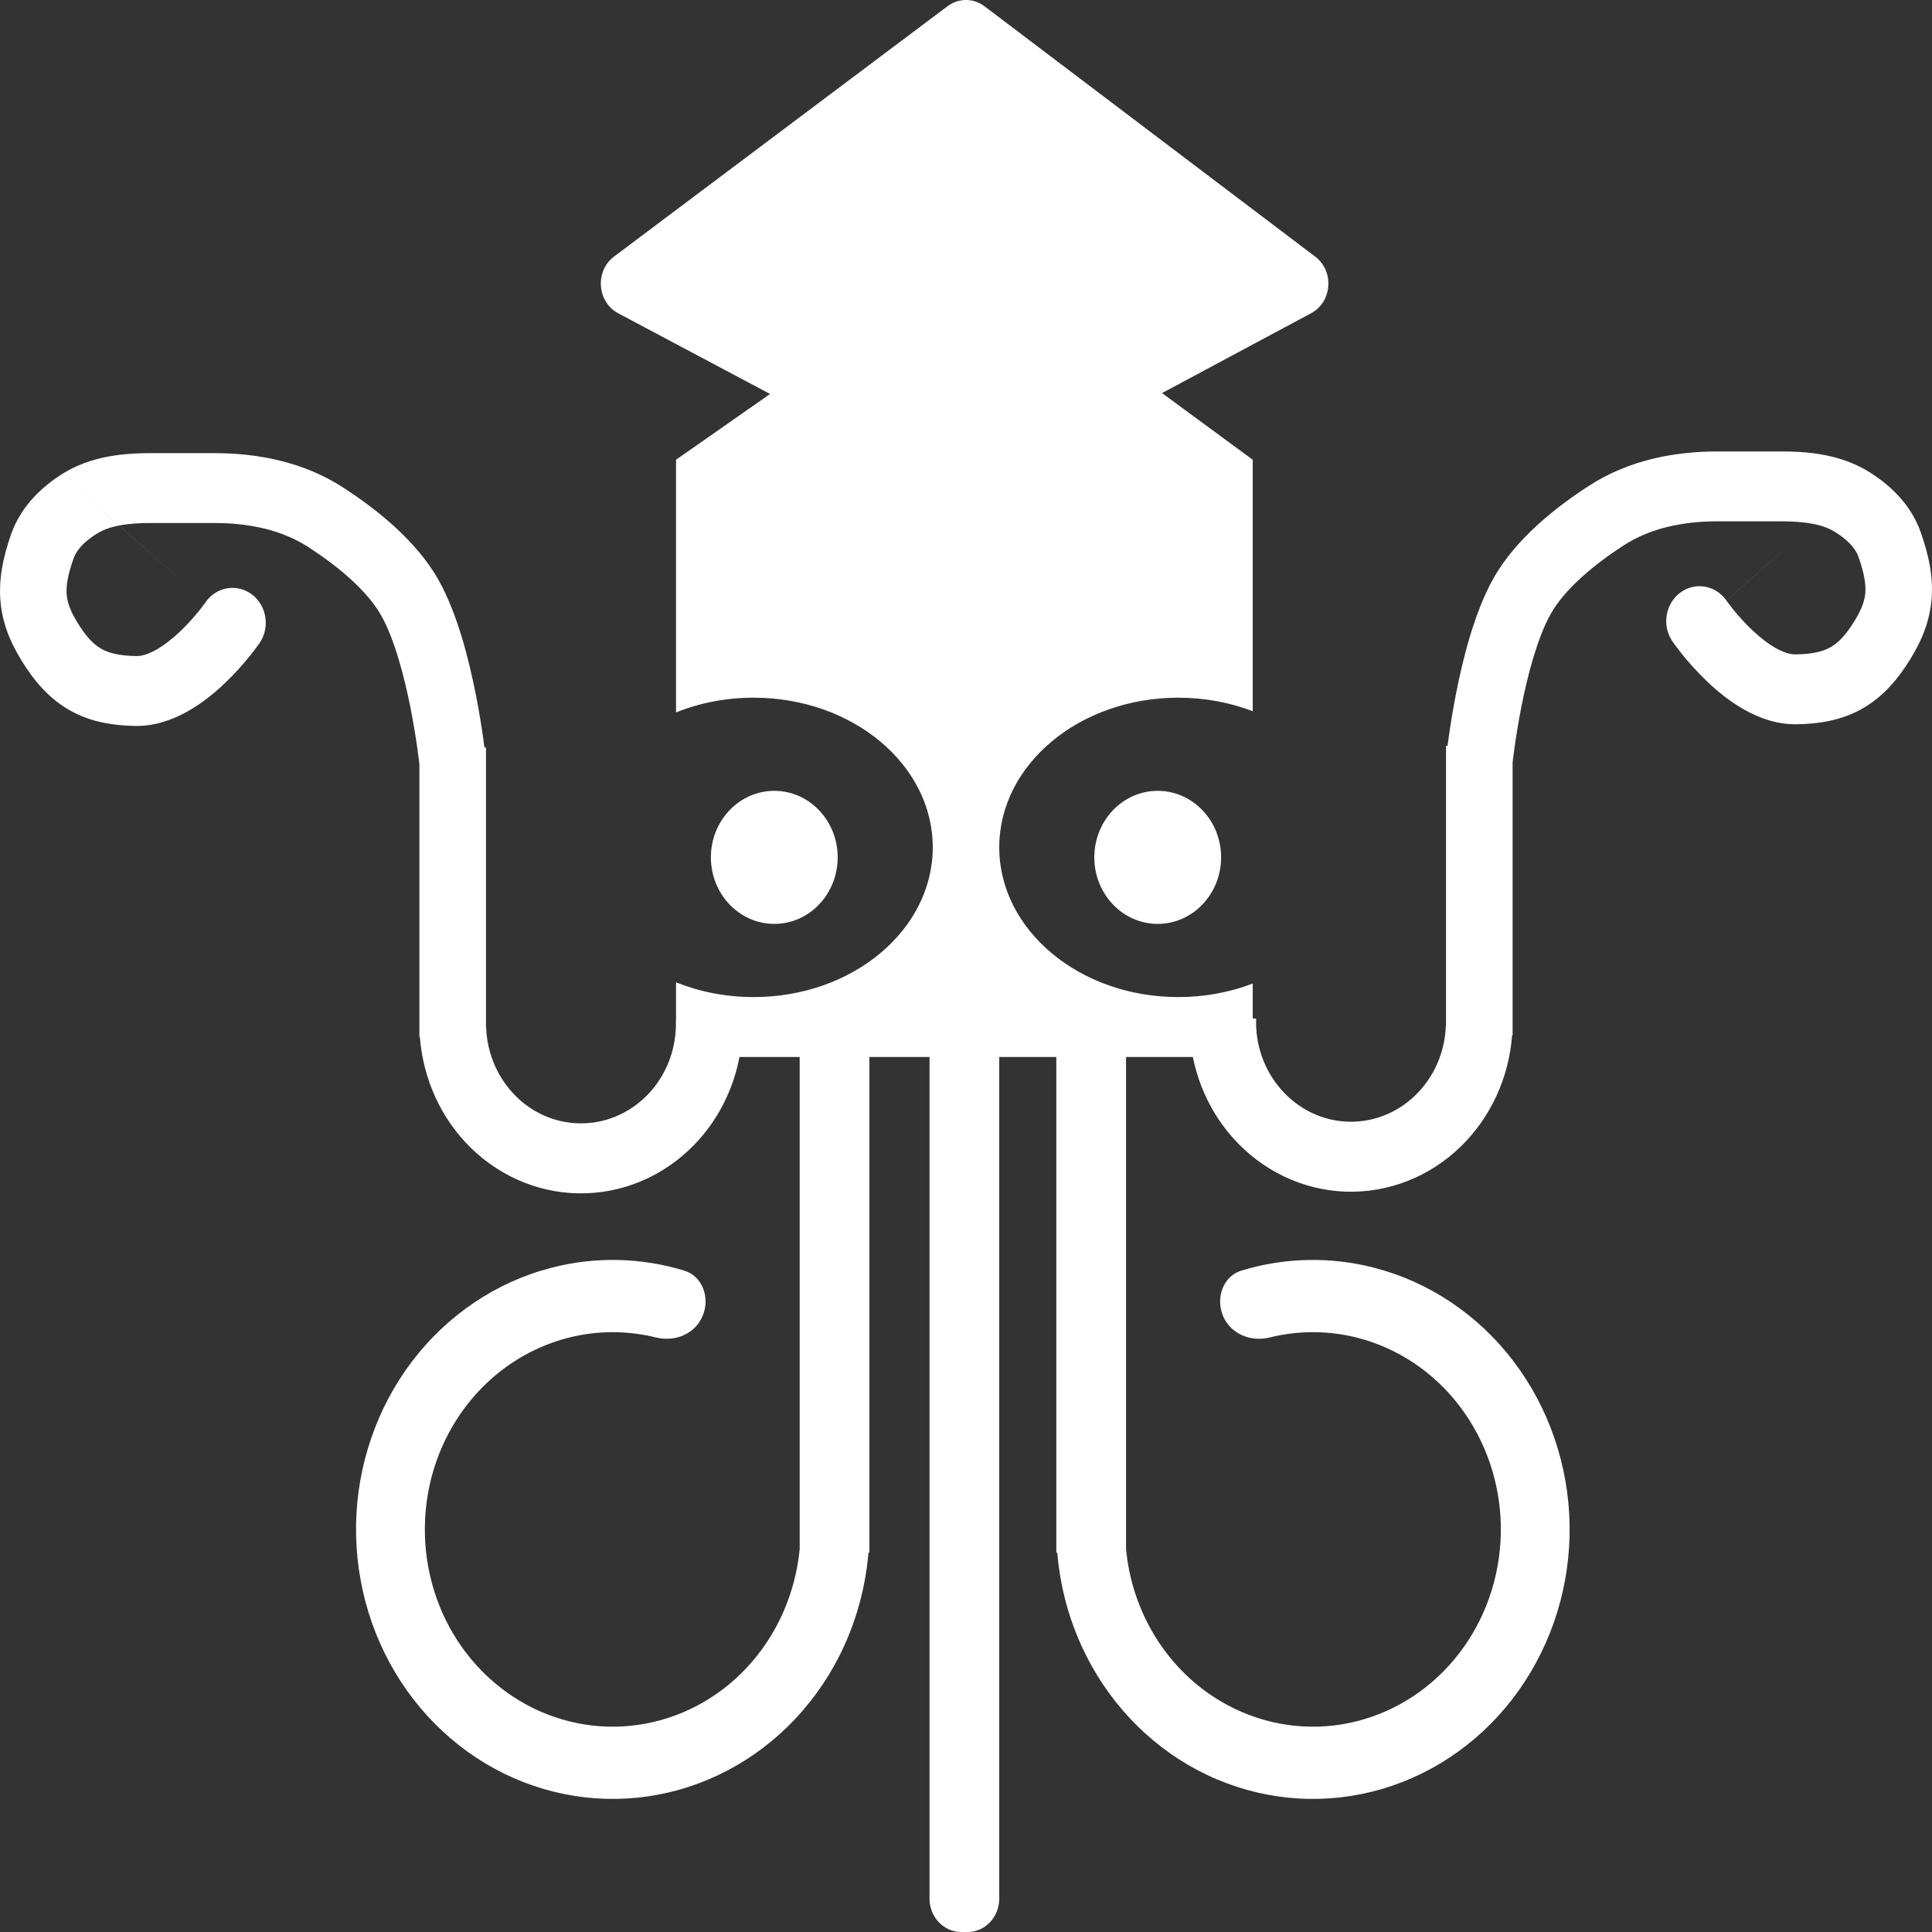 <svg width="24" height="24" viewBox="0 0 24 24" fill="none" xmlns="http://www.w3.org/2000/svg">
<rect x="0" y="0" width="24" height="24" fill="#333333" stroke="none"/>
<path fill-rule="evenodd" clip-rule="evenodd" d="M11.771 0.077L7.628 3.187C7.388 3.367 7.416 3.751 7.68 3.892L9.566 4.894L8.398 5.711V8.85C8.69 8.732 9.017 8.667 9.363 8.667C10.591 8.667 11.587 9.499 11.587 10.526C11.587 11.553 10.591 12.386 9.363 12.386C9.017 12.386 8.69 12.32 8.398 12.203V12.673L8.396 12.673C8.407 13.002 8.294 13.321 8.08 13.561C7.867 13.801 7.572 13.943 7.259 13.954C6.947 13.966 6.642 13.847 6.414 13.623C6.185 13.399 6.05 13.089 6.039 12.761L6.037 12.761V9.479L6.037 9.476L6.037 9.472C6.037 9.471 6.037 9.469 6.037 9.467V9.286H6.018C6.016 9.269 6.013 9.25 6.01 9.23L6.01 9.226C6.008 9.214 6.007 9.201 6.005 9.188C5.985 9.045 5.954 8.846 5.91 8.624C5.825 8.194 5.682 7.622 5.448 7.206C5.165 6.702 4.651 6.308 4.266 6.058C3.766 5.734 3.197 5.629 2.662 5.629H1.885C1.559 5.629 1.138 5.656 0.766 5.892C0.55 6.03 0.268 6.266 0.138 6.636C0.036 6.929 -0.023 7.21 0.009 7.502C0.041 7.796 0.161 8.049 0.325 8.295C0.489 8.541 0.679 8.73 0.922 8.853C1.16 8.974 1.415 9.013 1.681 9.018C2.155 9.026 2.559 8.71 2.794 8.486C2.923 8.363 3.029 8.241 3.101 8.151C3.138 8.106 3.167 8.067 3.188 8.039C3.198 8.025 3.206 8.014 3.212 8.006L3.216 8L3.219 7.996L3.222 7.993L3.222 7.991L3.223 7.991L3.223 7.991C3.223 7.991 3.223 7.991 2.888 7.737L3.223 7.991C3.357 7.796 3.315 7.525 3.13 7.385C2.945 7.245 2.687 7.288 2.553 7.482L1.481 6.528C1.597 6.505 1.73 6.497 1.885 6.497H2.662C3.101 6.497 3.504 6.584 3.832 6.797C4.195 7.032 4.561 7.335 4.736 7.647C4.896 7.931 5.018 8.382 5.101 8.8C5.14 9.002 5.169 9.183 5.187 9.314C5.196 9.379 5.202 9.432 5.207 9.467C5.208 9.479 5.209 9.489 5.21 9.497V12.882H5.216C5.256 13.407 5.481 13.899 5.849 14.259C6.239 14.64 6.756 14.843 7.288 14.823C7.82 14.804 8.323 14.563 8.686 14.154C8.942 13.866 9.114 13.51 9.186 13.13H9.934V19.242C9.9 19.592 9.795 19.933 9.624 20.24C9.363 20.707 8.962 21.07 8.484 21.272C8.005 21.474 7.477 21.505 6.98 21.358C6.484 21.212 6.048 20.897 5.739 20.463C5.431 20.029 5.269 19.5 5.278 18.958C5.286 18.417 5.465 17.894 5.787 17.47C6.109 17.047 6.555 16.748 7.056 16.619C7.417 16.526 7.793 16.526 8.151 16.615C8.381 16.672 8.633 16.574 8.728 16.348C8.824 16.121 8.727 15.853 8.5 15.784C7.966 15.621 7.397 15.607 6.852 15.748C6.168 15.924 5.559 16.333 5.119 16.911C4.68 17.489 4.435 18.204 4.423 18.943C4.412 19.683 4.633 20.405 5.054 20.999C5.475 21.592 6.071 22.022 6.749 22.222C7.427 22.422 8.15 22.381 8.803 22.104C9.456 21.828 10.004 21.332 10.361 20.694C10.602 20.262 10.747 19.782 10.788 19.288H10.8V13.13H11.547V23.587C11.547 23.815 11.724 24 11.941 24H12.02C12.237 24 12.413 23.815 12.413 23.587V13.13H13.122V19.288H13.134C13.175 19.782 13.319 20.262 13.561 20.694C13.917 21.332 14.465 21.828 15.118 22.104C15.772 22.381 16.494 22.422 17.172 22.222C17.85 22.022 18.446 21.592 18.867 20.999C19.288 20.405 19.51 19.683 19.498 18.943C19.486 18.204 19.241 17.489 18.802 16.911C18.363 16.333 17.753 15.924 17.069 15.748C16.524 15.607 15.956 15.621 15.421 15.784C15.195 15.853 15.098 16.121 15.193 16.348C15.289 16.574 15.541 16.672 15.77 16.615C16.128 16.526 16.504 16.526 16.866 16.619C17.366 16.748 17.813 17.047 18.134 17.47C18.456 17.894 18.635 18.417 18.644 18.958C18.652 19.5 18.49 20.029 18.182 20.463C17.874 20.897 17.438 21.212 16.941 21.358C16.445 21.505 15.916 21.474 15.438 21.272C14.959 21.07 14.558 20.707 14.297 20.24C14.126 19.933 14.021 19.592 13.988 19.242V13.13H14.818C14.893 13.503 15.063 13.85 15.314 14.133C15.677 14.542 16.18 14.783 16.712 14.803C17.244 14.822 17.762 14.619 18.151 14.238C18.519 13.878 18.744 13.386 18.784 12.861H18.79V9.477C18.791 9.469 18.792 9.459 18.793 9.446C18.797 9.411 18.804 9.359 18.813 9.293C18.831 9.162 18.86 8.981 18.899 8.779C18.982 8.361 19.104 7.911 19.264 7.626C19.439 7.314 19.805 7.012 20.168 6.776C20.496 6.563 20.899 6.476 21.338 6.476H22.115C22.27 6.476 22.404 6.485 22.52 6.507L21.447 7.461C21.313 7.268 21.055 7.224 20.87 7.364C20.685 7.504 20.643 7.776 20.777 7.97L21.112 7.716C20.777 7.97 20.777 7.97 20.777 7.97L20.777 7.97L20.777 7.971L20.778 7.972L20.781 7.975L20.783 7.979L20.788 7.985C20.794 7.994 20.802 8.005 20.812 8.019C20.833 8.047 20.862 8.085 20.898 8.13C20.971 8.221 21.077 8.342 21.206 8.465C21.441 8.69 21.845 9.005 22.319 8.997C22.585 8.993 22.84 8.953 23.078 8.833C23.321 8.71 23.511 8.52 23.675 8.275C23.839 8.028 23.959 7.775 23.991 7.481C24.023 7.19 23.964 6.908 23.861 6.615C23.732 6.245 23.45 6.009 23.234 5.872C22.862 5.635 22.441 5.608 22.115 5.608H21.338C20.803 5.608 20.233 5.713 19.734 6.038C19.349 6.287 18.835 6.682 18.552 7.185C18.318 7.601 18.175 8.173 18.09 8.603C18.046 8.825 18.015 9.024 17.995 9.168C17.99 9.204 17.986 9.237 17.982 9.266H17.963V9.447C17.963 9.45 17.963 9.454 17.963 9.458V12.74L17.961 12.74C17.95 13.068 17.815 13.378 17.586 13.602C17.358 13.826 17.053 13.945 16.741 13.934C16.428 13.922 16.133 13.781 15.92 13.54C15.706 13.3 15.593 12.981 15.604 12.653L15.562 12.651V12.218C15.28 12.326 14.967 12.386 14.637 12.386C13.409 12.386 12.413 11.553 12.413 10.526C12.413 9.499 13.409 8.667 14.637 8.667C14.967 8.667 15.28 8.727 15.562 8.835V5.711L14.435 4.883L16.287 3.891C16.549 3.751 16.577 3.368 16.338 3.188L12.23 0.078C12.093 -0.026 11.908 -0.026 11.771 0.077ZM22.52 6.507C22.63 6.528 22.725 6.563 22.805 6.614C22.954 6.708 23.05 6.813 23.086 6.915C23.167 7.145 23.181 7.28 23.17 7.381C23.159 7.479 23.118 7.595 22.997 7.777C22.894 7.932 22.805 8.007 22.719 8.051C22.629 8.097 22.506 8.126 22.306 8.129C22.169 8.132 21.973 8.024 21.761 7.822C21.666 7.732 21.586 7.639 21.529 7.569C21.501 7.534 21.479 7.506 21.465 7.487C21.458 7.477 21.453 7.47 21.45 7.466L21.448 7.463L21.447 7.462L21.112 7.716C21.34 7.543 21.413 7.488 21.436 7.47C21.447 7.462 21.447 7.462 21.447 7.462L21.447 7.462L22.52 6.507ZM22.52 6.507L23.234 5.872L22.52 6.507L22.52 6.507ZM1.48 6.528L2.553 7.482L2.553 7.482C2.553 7.483 2.553 7.483 2.57 7.496C2.599 7.518 2.678 7.577 2.888 7.737L2.553 7.483L2.552 7.484L2.55 7.487C2.547 7.491 2.542 7.498 2.535 7.507C2.521 7.527 2.499 7.555 2.471 7.59C2.414 7.66 2.334 7.752 2.239 7.843C2.027 8.044 1.831 8.152 1.694 8.15C1.494 8.146 1.371 8.117 1.281 8.072C1.195 8.028 1.106 7.953 1.003 7.798C0.882 7.616 0.841 7.5 0.83 7.402C0.819 7.3 0.833 7.166 0.914 6.936C0.95 6.834 1.046 6.729 1.194 6.635C1.275 6.583 1.37 6.549 1.48 6.528ZM1.48 6.528L1.481 6.528L0.766 5.892L1.48 6.528Z" fill="white"/>
<path d="M10.406 10.65C10.406 11.107 10.053 11.477 9.619 11.477C9.184 11.477 8.831 11.107 8.831 10.65C8.831 10.194 9.184 9.824 9.619 9.824C10.053 9.824 10.406 10.194 10.406 10.65Z" fill="white"/>
<path d="M14.381 11.477C14.816 11.477 15.169 11.107 15.169 10.65C15.169 10.194 14.816 9.824 14.381 9.824C13.947 9.824 13.594 10.194 13.594 10.65C13.594 11.107 13.947 11.477 14.381 11.477Z" fill="white"/>
</svg>

